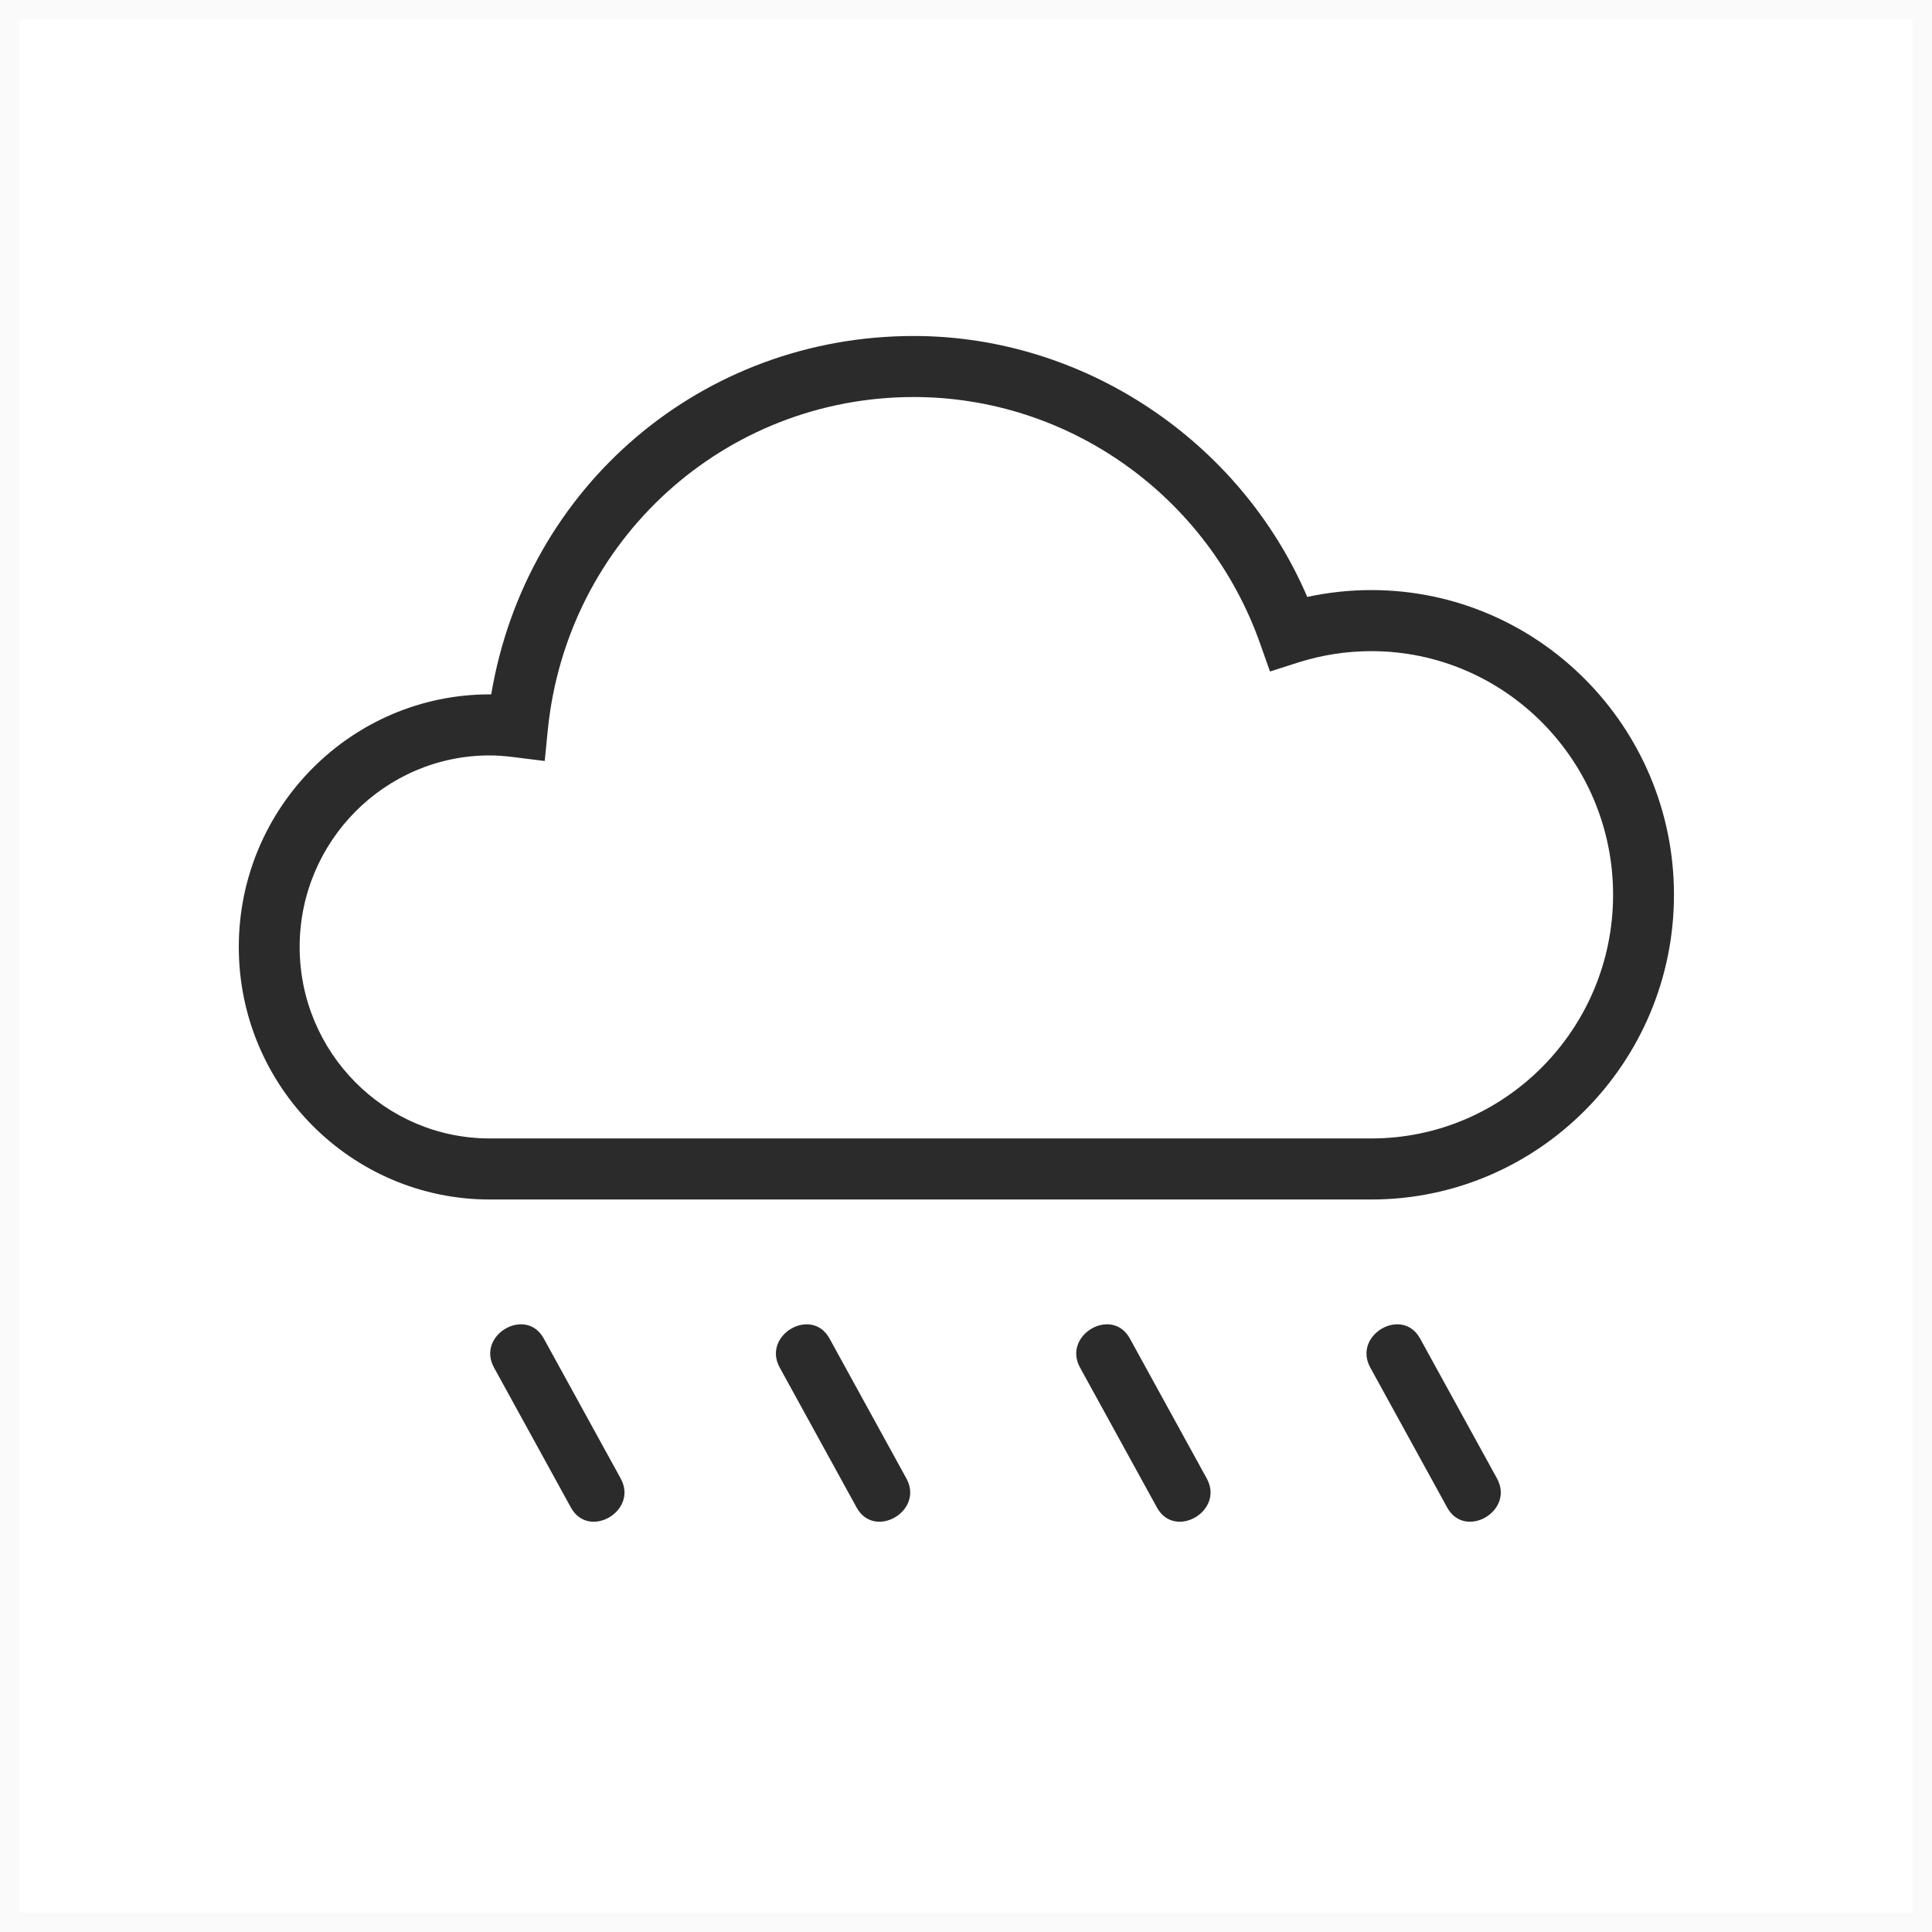 <svg width="100" height="100" viewBox="0 0 100 100" fill="none" xmlns="http://www.w3.org/2000/svg">
<rect opacity="0.023" x="0.5" y="0.5" width="99" height="99" stroke="#2B2B2B"/>
<path fill-rule="evenodd" clip-rule="evenodd" d="M70.978 30.542C69.864 30.542 68.752 30.662 67.664 30.898C64.188 22.796 56.076 17.391 47.299 17.391C36.347 17.391 27.239 25.157 25.425 35.94C25.4 35.94 25.374 35.94 25.349 35.94C18.187 35.94 12.36 41.806 12.36 49.014C12.36 56.223 18.187 62.086 25.349 62.086H70.978C79.616 62.086 86.644 55.01 86.644 46.314C86.644 37.617 79.616 30.542 70.978 30.542ZM83.493 46.314C83.493 53.269 77.88 58.926 70.978 58.926H25.349C19.924 58.926 15.51 54.48 15.51 49.014C15.51 43.547 19.924 39.1 25.349 39.1C25.711 39.1 26.106 39.129 26.592 39.188L28.194 39.389L28.354 37.78C29.344 27.957 37.488 20.55 47.299 20.55C55.326 20.55 62.529 25.68 65.225 33.316L65.735 34.757L67.188 34.292C68.42 33.901 69.695 33.703 70.978 33.703C77.88 33.703 83.493 39.36 83.493 46.314Z" fill="#2B2B2B"/>
<path fill-rule="evenodd" clip-rule="evenodd" d="M25.569 70.784C26.895 73.2 28.222 75.613 29.549 78.029C30.473 79.71 33.051 78.209 32.127 76.527C30.8 74.112 29.474 71.696 28.146 69.281C27.223 67.6 24.644 69.101 25.569 70.784Z" fill="#2B2B2B"/>
<path fill-rule="evenodd" clip-rule="evenodd" d="M40.358 70.784C41.685 73.2 43.011 75.613 44.338 78.029C45.262 79.71 47.841 78.209 46.916 76.527C45.59 74.112 44.263 71.696 42.935 69.281C42.012 67.6 39.432 69.101 40.358 70.784Z" fill="#2B2B2B"/>
<path fill-rule="evenodd" clip-rule="evenodd" d="M55.902 70.784C57.23 73.2 58.557 75.613 59.883 78.029C60.806 79.71 63.386 78.209 62.462 76.527C61.135 74.112 59.807 71.696 58.481 69.281C57.558 67.6 54.978 69.101 55.902 70.784Z" fill="#2B2B2B"/>
<path fill-rule="evenodd" clip-rule="evenodd" d="M70.925 70.784C72.252 73.2 73.58 75.613 74.906 78.029C75.829 79.71 78.409 78.209 77.485 76.527C76.157 74.112 74.83 71.696 73.504 69.281C72.579 67.6 70.001 69.101 70.925 70.784Z" fill="#2B2B2B"/>
</svg>

